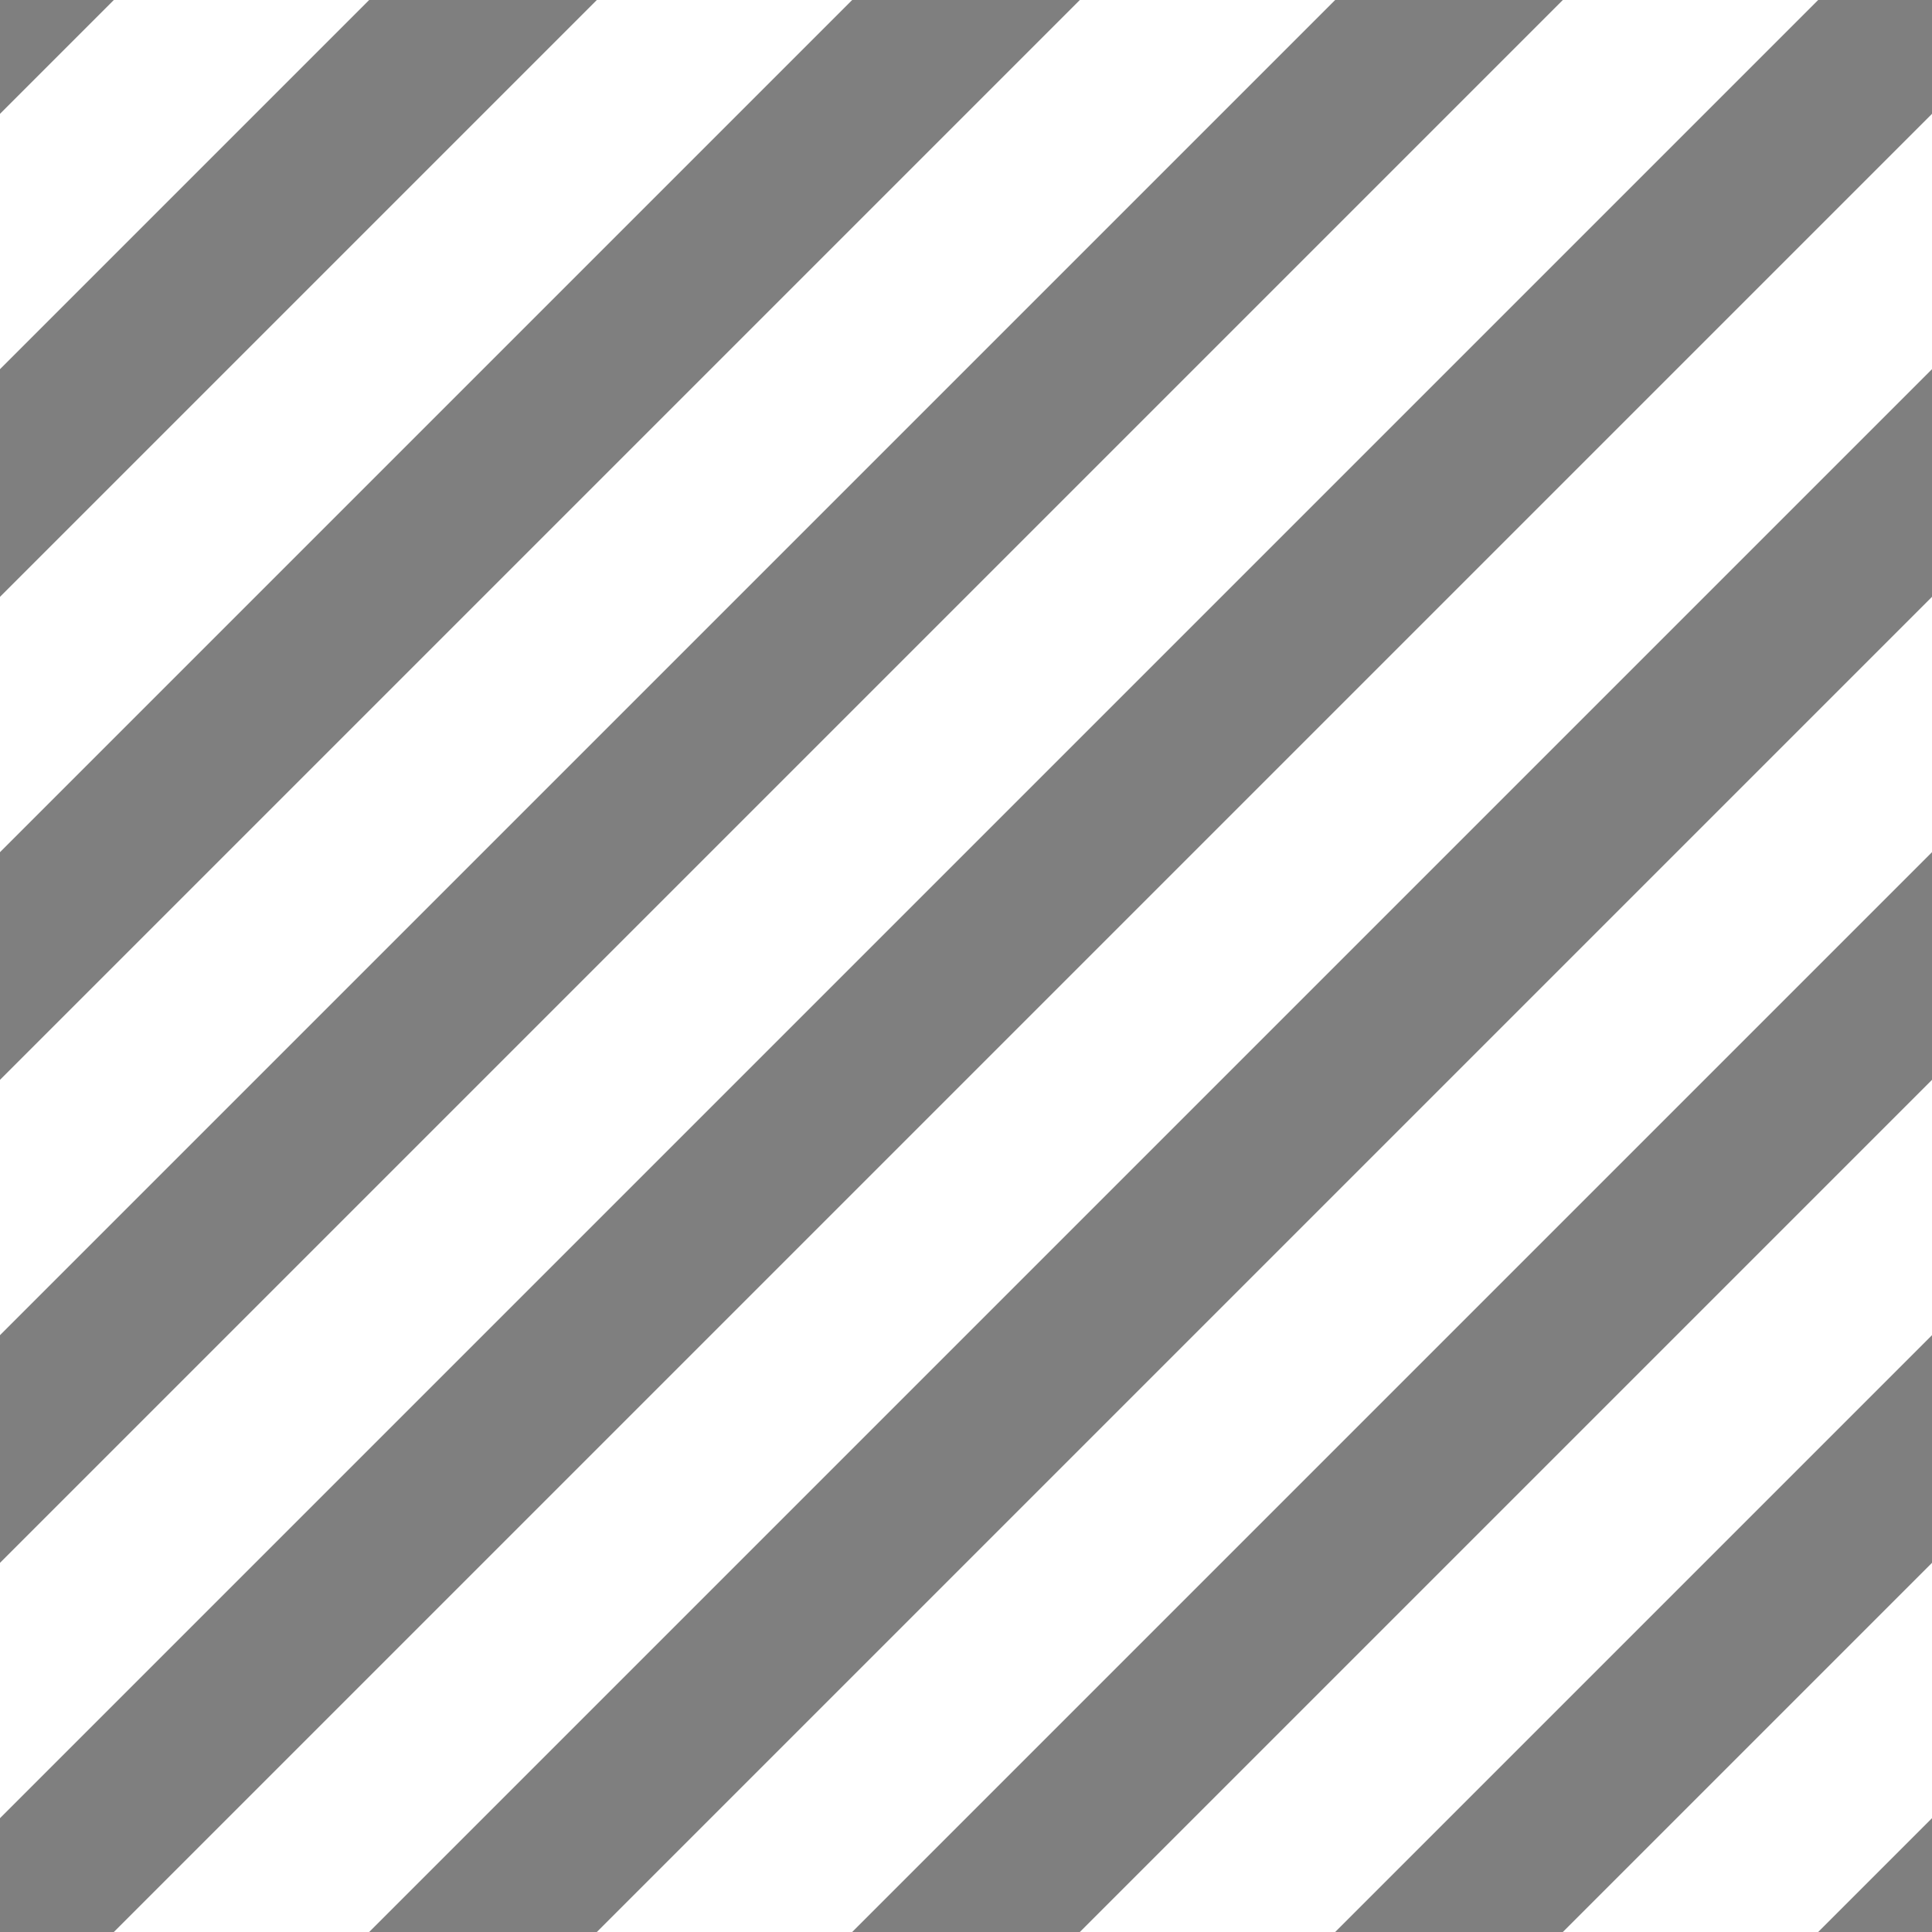 <?xml version="1.0" encoding="utf-8"?>
<!-- Generator: Adobe Illustrator 16.0.0, SVG Export Plug-In . SVG Version: 6.00 Build 0)  -->
<!DOCTYPE svg PUBLIC "-//W3C//DTD SVG 1.1//EN" "http://www.w3.org/Graphics/SVG/1.1/DTD/svg11.dtd">
<svg version="1.1" id="Layer_1" xmlns="http://www.w3.org/2000/svg" xmlns:xlink="http://www.w3.org/1999/xlink" x="0px" y="0px"
	 width="12px" height="12px" viewBox="0 0 12 12" enable-background="new 0 0 12 12" xml:space="preserve">
<g opacity="0.5">
	<polygon points="0,0 0,0.707 0.707,0 	"/>
	<polygon points="2.293,0 0,2.293 0,3.707 3.707,0 	"/>
	<polygon points="5.293,0 0,5.293 0,6.707 6.707,0 	"/>
	<polyline points="12,11.293 11.293,12 12,12 	"/>
	<polygon points="5.293,12 6.707,12 12,6.707 12,5.293 	"/>
	<polygon points="11.293,0 0,11.293 0,12 0.707,12 12,0.707 12,0 	"/>
	<polygon points="2.293,12 3.707,12 12,3.707 12,2.293 	"/>
	<polygon points="8.293,0 0,8.293 0,9.707 9.707,0 	"/>
	<polygon points="9.707,12 12,9.707 12,8.293 8.293,12 	"/>
</g>
</svg>
